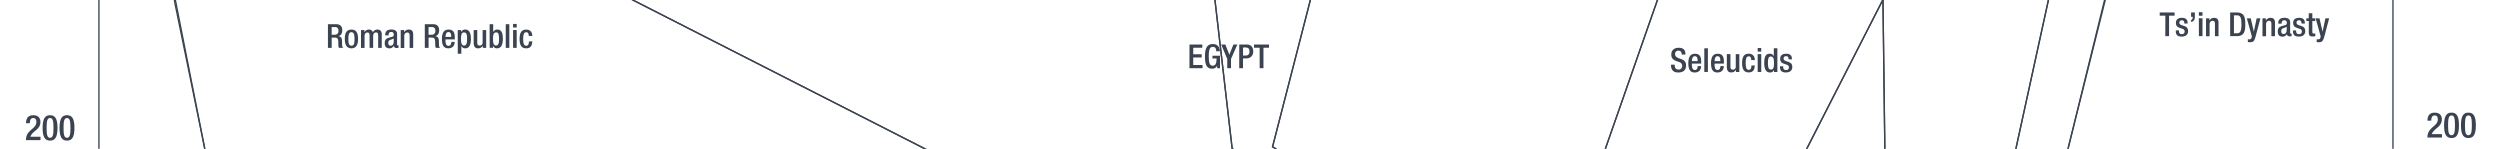 <svg xmlns="http://www.w3.org/2000/svg" viewBox="0 0 1847.91 110"><title>bc0200text</title><g id="YEARS"><g id="Right"><path d="M1805,101.66h-10.76c0-8,7.72-7.83,7.72-13.55,0-1.53-.65-2.78-2.29-2.78-2.21,0-2.58,2-2.58,3.85h-2.8c0-3.64,1.5-5.93,5.43-5.93,3.75,0,5.2,2.24,5.2,4.92,0,6.11-6,6.47-7.38,11H1805Z" fill="#3b4351"/><path d="M1812.08,83.25c3.53,0,5.51,2.21,5.51,9.39s-2,9.38-5.51,9.38-5.52-2.21-5.52-9.38S1808.54,83.25,1812.08,83.25Zm0,16.69c2,0,2.54-2,2.54-7.3s-.54-7.31-2.54-7.31-2.55,2-2.55,7.31S1810.07,99.94,1812.08,99.94Z" fill="#3b4351"/><path d="M1824.56,83.25c3.53,0,5.51,2.21,5.51,9.39s-2,9.38-5.51,9.38-5.52-2.21-5.52-9.38S1821,83.25,1824.56,83.25Zm0,16.69c2,0,2.54-2,2.54-7.3s-.54-7.31-2.54-7.31-2.55,2-2.55,7.31S1822.55,99.94,1824.56,99.94Z" fill="#3b4351"/></g><g id="left"><path d="M29.94,103.57H19.18c0-8,7.72-7.83,7.72-13.55,0-1.53-.65-2.78-2.29-2.78-2.21,0-2.57,2-2.57,3.85H19.23c0-3.64,1.51-5.93,5.44-5.93,3.74,0,5.2,2.23,5.2,4.91,0,6.11-6,6.48-7.39,11h7.46Z" fill="#3b4351"/><path d="M37,85.16c3.54,0,5.51,2.21,5.51,9.38s-2,9.39-5.51,9.39-5.51-2.21-5.51-9.39S33.51,85.16,37,85.16Zm0,16.69c2,0,2.55-2,2.55-7.31S39,87.24,37,87.24s-2.55,2-2.55,7.3S35,101.85,37,101.85Z" fill="#3b4351"/><path d="M49.52,85.16c3.54,0,5.51,2.21,5.51,9.38s-2,9.39-5.51,9.39S44,101.72,44,94.54,46,85.16,49.52,85.16Zm0,16.69c2,0,2.55-2,2.55-7.31s-.55-7.3-2.55-7.3-2.55,2-2.55,7.3S47.52,101.85,49.52,101.85Z" fill="#3b4351"/></g></g><g id="Nation_OUtlines" data-name="Nation OUtlines"><polygon id="Romans" points="854.62 3929.83 829.93 3816.83 711.95 3707.83 764.62 3593.83 729.95 3478.83 845.28 3367.83 1002.62 3255.83 1065.29 3141.83 1021.28 3030.83 995.34 2913.83 815.28 2805.83 703.28 2694.83 687.28 2579.83 737.95 2465.83 780.62 2353.83 712.62 2242.83 645.95 2128.83 550.62 2015.83 491.95 1906 453.95 1793 455.29 1681 435.95 1566 470.62 1458 322.62 1458 416.12 1345 480.12 1235 410.62 1123 316.95 1009 248.28 894 210.28 783 175.95 672 159.62 556 91.28 443 83.12 338 117.62 224 151.37 110 129.62 0 109.62 -115 99.62 -227 73.12 -337 75.42 -1235 85.95 -1125 95.28 -1013 111.95 -901 116.62 -790 137.95 -677 149.95 -561 169.95 -449 205.28 -337 231.95 -227 287.74 -115 467.73 0 683.72 110 998.71 224 1118.7 338 1131.14 443 1195.2 556 1182.62 672 1245.62 783 1220.62 894 1122.62 1009 981.62 1123 880.12 1235 717.95 1345 593.62 1458 616.62 1566 717.28 1681 839.28 1795.84 863.28 1906 915.28 2015.83 810.62 2128.83 885.95 2242.83 1037.95 2353.83 1125.95 2465.83 1253.95 2579.83 1213.95 2694.83 1202.62 2805.83 1169.95 2913.83 1161.29 3030.83 1218.62 3141.83 1131.95 3255.83 936.62 3367.83 798.62 3478.83 819.28 3593.83 759.95 3707.83 849.28 3816.83 854.62 3929.83" fill="none" stroke="#3b4351" stroke-miterlimit="10"/><polygon id="Iranians" points="1263.29 -1570.83 1235.95 -1685 1211.95 -1799.5 1241.29 -1909.5 1280.62 -2022 1217.95 -2136.83 1163.29 -2246.16 1140.62 -2359.5 1175.95 -2470 1153.29 -2584.83 1137.95 -2698.16 1188.62 -2809.5 1153.95 -2922.16 1161.95 -3035 1156.67 -3150.27 1152.84 -3267.5 1131.29 -3374 1198.62 -3484.5 1275.29 -3596.5 1277.29 -3710.16 1268.62 -3819.83 1283.88 -3931.83 1411.11 -3931.83 1445.69 -3820.27 1480.18 -3709.6 1462.18 -3596.5 1438.19 -3484.5 1387.19 -3374 1387.19 -3262 1420.19 -3147.07 1429.19 -3035 1400.69 -2922.08 1417.19 -2809 1343.69 -2698 1325.69 -2584 1345.19 -2470 1313.69 -2358 1298.69 -2246 1310.69 -2136 1348.19 -2022 1313.69 -1909 1285.19 -1798 1294.19 -1685 1372.19 -1570.83 1373.74 -1462.27 1375.34 -1350.27 1376.98 -1235 1335.62 -1125 1348.62 -1013 1391.1 -901 1462.62 -790 1440.62 -677.27 1447.62 -561 1472.62 -449 1505.62 -337.27 1513.62 -227.27 1437.62 -115.27 1391.82 -0.27 1219.62 -115 1086.62 -227 890.71 -337.27 788.62 -449 767.62 -561 866.62 -677 1041.62 -790.27 1176.62 -901.27 1205.62 -1013.27 1242.62 -1125.27 1294.62 -1235 1322.62 -1347.83 1240.62 -1462 1263.29 -1570.83" fill="none" stroke="#3b4351" stroke-miterlimit="10"/><polygon id="Indians" points="1372.19 -1570.83 1294.19 -1685 1285.19 -1798 1313.69 -1909 1348.19 -2022 1310.69 -2136 1298.69 -2246 1313.69 -2358 1345.19 -2470 1325.69 -2584 1343.69 -2698 1417.19 -2809 1400.69 -2922.08 1429.19 -3035 1419.27 -3150.27 1387.19 -3262 1387.19 -3374 1438.19 -3484.5 1462.18 -3596.5 1480.18 -3709.54 1445.82 -3819.83 1411.11 -3931.83 1545.86 -3931.83 1580.1 -3819.83 1593.12 -3709.6 1552.12 -3596.5 1514.62 -3484.5 1514.12 -3374.33 1553.12 -3262.27 1548.12 -3150 1519.62 -3035 1534.12 -2921.33 1575.12 -2809 1559.62 -2698 1564.12 -2584.27 1534.62 -2470 1486.12 -2358 1465.12 -2246 1471.12 -2136.83 1502.12 -2022.83 1508.12 -1909 1534.62 -1798 1542.77 -1719.14 1555.62 -1570.83 1554.62 -1462 1567.12 -1350 1542.12 -1235.27 1498.12 -1125 1490.62 -1013 1513.12 -901 1568.62 -790 1544.12 -677 1530.62 -561.27 1523.62 -449.27 1532.62 -337 1565.12 -227 1543.62 -115 1514.12 0 1490.12 109.73 1495.62 224 1517.12 337.67 1528.12 443 1580.62 555.67 1578.12 671.67 1578.12 782.17 1560.12 893.73 1526.62 1009 1467.62 1123 1381.62 1234.73 1270.62 1345 1090.12 1457.73 860.62 1566 1302.12 1681 1377.03 1793 1550.62 1906 1519.62 2015.83 1476.12 2128.83 1516.13 2242.83 1534.62 2355.17 1552.65 2465.83 1585.62 2579.73 1620.12 2694.83 1650.12 2805.83 1630.62 2913.73 1622.45 3030.73 1565.62 3141.83 1402.62 3255.17 1173.62 3367.83 1148.62 3478.83 1334.62 3593.83 1283.62 3707.83 1344.62 3816.83 1544.62 3929.83 1602.62 4044.17 1627.62 4155.83 1674.62 4268.73 1627.62 4383.83 1634.62 4495.83 1686.62 4607.83 1701.62 4720.83 1620.12 4832.83 1606.12 4943.83 1606.12 5057.66 1552.62 5057.66 1549.52 4943.83 1569.62 4832.83 1683.62 4720.83 1667.62 4607.83 1607.62 4495.83 1596.62 4383.17 1617.62 4268.83 1584.62 4155.83 1562.62 4043.83 1507.62 3929.83 1304.62 3816.73 1225.62 3707.73 1236.97 3670.78 1264.87 3593.83 1082.62 3478.83 1084.2 3368.34 1323.62 3255.83 1500.47 3141.73 1573.62 3030.83 1600.62 2913.83 1604.62 2805.83 1569.62 2694.83 1514.62 2579.83 1447.62 2465.73 1418.62 2353.83 1404.62 2242.83 1367.62 2128.83 1397.62 2015.83 1418.62 1905.73 1339.62 1792.73 1246.62 1681 748.62 1566 753.62 1458 910.76 1345 1053.62 1235 1195.2 1123 1311.62 1008.17 1353.62 894 1348.62 783 1364.62 671.17 1406.62 556 1401.62 443 1429.62 338 1394.62 223.73 1393.2 110 1391.82 -0.27 1437.52 -115 1513.62 -227.27 1505.64 -337 1472.62 -448.83 1447.62 -561 1440.63 -677 1462.62 -790 1391.1 -901 1348.62 -1013 1332.62 -1125 1376.98 -1235 1375.34 -1350.27 1373.74 -1462.27 1372.19 -1570.83" fill="none" stroke="#3b4351" stroke-miterlimit="10"/><polygon id="Huns" points="1555.62 -1570.83 1545.73 -1685 1533.62 -1798.33 1506.68 -1908.36 1502.16 -2022 1471.34 -2136 1465.12 -2246 1486.12 -2358 1534.62 -2470 1564.05 -2584 1559.62 -2698 1575.12 -2809 1534.24 -2921 1519.62 -3035 1548.12 -3150 1553.11 -3262 1514.47 -3374.27 1514.62 -3486.5 1552.12 -3596.5 1593.12 -3709.16 1580.1 -3819.83 1545.86 -3931.83 1633.99 -3931.83 1651.62 -3819.83 1667.62 -3709.16 1646.62 -3596.5 1620.62 -3484.5 1630.4 -3376.4 1650.62 -3262.33 1676.62 -3150 1700.12 -3035 1689.12 -2921 1714.62 -2809.33 1697.12 -2698.27 1645.62 -2584.27 1616.12 -2470 1586.62 -2358.27 1538.12 -2246.27 1509.12 -2136 1551.62 -2022 1585.12 -1909 1608.62 -1798.33 1609.69 -1685.27 1610.76 -1572.27 1613.62 -1462.27 1625.12 -1350.27 1599.12 -1234.33 1557.59 -1125 1545.65 -1013 1558.62 -901 1584.62 -790.27 1571.12 -676.83 1576.62 -561 1567.62 -449 1587.12 -337 1621.12 -227 1612.12 -115 1556.12 0 1528.62 110 1529.62 224 1553.62 338 1616.07 443 1609.25 556 1592.66 672 1611.01 782.73 1612.12 894 1598.04 1009 1564.12 1123 1534.29 1235 1602.12 1344.73 1653.62 1458 1673.62 1566 1666.12 1681 1668.12 1792.67 1625.62 1905.67 1542.12 2015.83 1476.12 2128.83 1519.62 2015.83 1550.62 1906 1376.62 1792.73 1302.12 1681 860.62 1566 1090.12 1457.73 1270.62 1345 1381.62 1234.73 1467.62 1123 1526.62 1009 1560.12 893.73 1578.12 782.17 1578.12 671.67 1580.62 555.67 1528.12 443 1517.12 337.67 1495.62 224 1490.12 109.73 1514.12 0 1543.62 -115 1565.12 -227 1532.62 -337 1523.62 -449.27 1530.62 -561.27 1544.12 -677 1568.62 -790 1513.12 -901 1490.62 -1013 1498.12 -1125 1542.12 -1235.27 1567.12 -1350 1554.62 -1462 1555.62 -1570.83" fill="none" stroke="#3b4351" stroke-miterlimit="10"/><polygon id="Greeks" points="1131.14 443 1118.7 338 998.71 224 683.72 110 467.73 0 287.74 -115 231.95 -227 205.28 -337 169.95 -449 149.95 -561 137.95 -677 116.62 -790 111.95 -901 95.28 -1013 85.95 -1125 75.42 -1235 75.42 -1408.33 75.42 -2698 142.25 -2584 145.25 -2470 155.75 -2358 172.25 -2246 202.25 -2136 223.25 -2022 251.62 -1909 250.62 -1798 221.95 -1684.16 228.6 -1572.27 199.95 -1462.16 217.95 -1350.16 237.43 -1235 262.62 -1125 259.95 -1013 319.29 -901 349.95 -790 401.29 -677 527.28 -561 645.95 -449 761.95 -337 965.29 -227 965.95 -115 897.95 -0.83 910.76 109.73 1099.37 224 1168.66 338.09 1131.14 443" fill="none" stroke="#3b4351" stroke-miterlimit="10"/><polygon id="Egyptians" points="1195.2 553.31 1131.14 443 1168.66 338.09 1099.2 223.73 910.76 109.73 897.95 -0.83 965.95 -115 965.28 -227.5 761.95 -337 645.95 -449 527.28 -561 401.29 -677 349.95 -790 319.29 -901 259.95 -1013 262.62 -1125 238.62 -1235 217.95 -1350 199.95 -1462 228.62 -1572 221.62 -1685 250.62 -1798 251.62 -1909 223.25 -2022 271.57 -2136 265.25 -2246 305.74 -2358 341.74 -2470 376.24 -2584 440.74 -2698 467.73 -2808.09 443.74 -2921 381.96 -3035 242.75 -3150 298.62 -3262 424.24 -3374 460.24 -3484.5 397.24 -3596.5 319.24 -3709.16 319.24 -3819.83 298.62 -3931.83 1103.77 -3931.83 1042.62 -3819.83 982.62 -3709.16 940.62 -3596.5 786.62 -3484.5 663.62 -3374 633.62 -3262 662.62 -3150 656.62 -3035.08 733.62 -2921.27 800.62 -2809.83 770.62 -2698 750.62 -2584 785.62 -2470 835.62 -2358 742.62 -2246 658.62 -2136 439.62 -2022 400.62 -1909 361.62 -1798 302.62 -1685 310.62 -1572 282.62 -1462 271.95 -1350 305.95 -1125 323.95 -1013.5 432.62 -901 476.62 -790.83 451.95 -677 555.95 -561 667.28 -449 813.28 -337 968.62 -227 995.95 -115 968.62 -0.16 940.62 108.5 1130.91 223.73 1189.62 338.67 1157.7 443 1195.2 553.31" fill="none" stroke="#3b4351" stroke-miterlimit="10"/><polygon id="Chinese" points="1610.76 -1572.27 1609.69 -1685.27 1608.62 -1798.33 1585.12 -1909 1551.62 -2022 1509.12 -2136 1538.12 -2246.27 1586.62 -2358.27 1616.12 -2470 1645.62 -2584.27 1697.12 -2698.27 1714.62 -2809.33 1689.12 -2921 1700.12 -3035 1676.62 -3150 1650.62 -3262.33 1630.62 -3374 1620.62 -3484.5 1646.62 -3596.5 1667.62 -3709.16 1651.62 -3819.83 1633.99 -3931.83 1768.79 -3931.83 1768.79 4268.83 1768.79 4383.73 1766.12 4495.83 1757.62 4607.83 1736.12 4720.73 1676.12 4832.73 1661.12 4943.83 1663.62 5057.66 1606.12 5057.66 1606.12 4943.73 1620.12 4832.83 1701.62 4720.83 1696.12 4607.67 1654.12 4495.83 1681.62 4383.83 1739.62 4268.73 1748.62 4155.67 1744.12 4043.67 1685.62 3929.83 1615.12 3819.17 1636.12 3707.83 1738.62 3593.83 1761.12 3478.83 1758.62 3367.83 1732.12 3255.83 1695.62 3141.83 1667.62 3030.83 1651.12 2913.83 1650.12 2805.83 1620.12 2694.83 1585.62 2579.73 1552.62 2465.73 1535.12 2353.83 1516.12 2242.73 1476.12 2128.83 1542.12 2015.83 1625.62 1905.67 1668.12 1792.67 1666.12 1681 1673.62 1566 1653.62 1458 1602.12 1344.73 1534.12 1234.73 1564.12 1123 1598.12 1008.73 1612.12 894 1611.01 782.73 1592.62 671.73 1609.25 556 1616.07 443 1553.62 338 1529.62 224 1528.62 109.73 1555.62 0 1612.12 -115 1621.12 -227 1587.12 -337 1567.62 -449 1576.62 -561 1571.12 -677 1584.62 -790.27 1558.62 -901 1545.62 -1013.27 1557.62 -1125.27 1599.62 -1235 1625.12 -1350.27 1613.62 -1462.27 1610.76 -1572.27" fill="none" stroke="#3b4351" stroke-miterlimit="10"/><polygon id="Teutons_-Goths" data-name="Teutons -Goths" points="712.62 2242.83 392.87 2128.83 333.12 2015.83 298.12 1906 257.62 1793 192.12 1681 189.69 1566 168.12 1458 138.62 1347.41 101.12 1235 73.12 1125.67 73.12 -337 99.62 -227 109.62 -115 129.3 2.39 151.37 110 117.62 224 83.12 338 91.28 443 159.62 556 175.95 672 210.28 783 248.28 894 316.95 1009 410.62 1123 480.12 1235 416.12 1345 322.62 1458 328.12 1566 455.29 1681 453.95 1793 425.12 1906 461.12 2015.83 536.62 2128.83 712.62 2242.83" fill="none" stroke="#3b4351" stroke-miterlimit="10"/><polygon id="Carthaginians" points="1333.62 113.6 1218.62 224 1189.62 338.67 1130.91 223.73 1186.62 110 1225.12 0 1219.62 -115 1391.82 -0.27 1333.62 113.6" fill="none" stroke="#3b4351" stroke-miterlimit="10"/><polygon id="Bactri" points="1394.62 223.73 1429.62 338 1401.62 443 1363.19 338 1341.62 224 1333.62 113.6 1391.82 -0.27 1393.2 110 1394.62 223.73" fill="none" stroke="#3b4351" stroke-miterlimit="10"/><polygon points="1130.91 223.73 940.62 108.5 968.62 -0.16 995.95 -115 968.62 -227 813.28 -337 667.28 -449 624.62 -561 611.95 -677 608.62 -790 523.28 -901 375.82 -1013 387.95 -1125 383.29 -1235 359.29 -1350 340.62 -1460.84 347.74 -1572.27 394.24 -1685 481.23 -1798 566.62 -1909 623.95 -2022 857.28 -2136 954.62 -2248.16 975.28 -2358.16 969.28 -2470 971.95 -2584.16 998.62 -2470 1020.62 -2358 989.95 -2246 921.28 -2136 697.58 -2022 630.62 -1909 573.95 -1798 511.95 -1685 538.62 -1572 509.95 -1462 479.29 -1350 428.62 -1235 439.95 -1125 493.29 -1013 617.95 -901 644.62 -790 647.18 -677 716.62 -561.27 762.62 -449.27 890.71 -337.27 1086.62 -227 1219.62 -115 1225.12 0 1186.62 110 1130.91 223.73" fill="none" stroke="#3b4351" stroke-miterlimit="10"/></g><g id="Text"><g id="Romans-2" data-name="Romans"><path d="M242.39,17.88h6.17c2.45,0,4.44,1.25,4.44,4.51,0,2.26-1,4-2.92,4.29v.05c1.76.17,2.65,1.13,2.74,3.58,0,1.15,0,2.5.1,3.55a1.92,1.92,0,0,0,.84,1.52h-3.17a3,3,0,0,1-.46-1.54c0-.52-.07-1.06-.07-1.57s0-1.1-.05-1.74c-.08-1.91-.67-2.74-2.55-2.74h-2.28v7.59h-2.79Zm5,7.8a2.58,2.58,0,0,0,2.79-2.85c0-1.86-.78-2.84-2.64-2.84h-2.38v5.69Z" fill="#3b4351"/><path d="M254.86,28.79c0-4.12,1.07-6.94,4.9-6.94s4.92,2.82,4.92,6.94-1.27,6.94-4.92,6.94S254.86,32.91,254.86,28.79Zm4.9,5c1.93,0,2.28-1.61,2.28-5,0-2.92-.35-5-2.28-5s-2.26,2.05-2.26,5C257.5,32.15,257.87,33.76,259.76,33.76Z" fill="#3b4351"/><path d="M266.84,22.2h2.5v1.54h.07a3.7,3.7,0,0,1,3.16-1.89,2.86,2.86,0,0,1,3.06,2,3.61,3.61,0,0,1,3.34-2c1.86,0,3.21,1,3.21,3.51v10h-2.65v-9c0-1.74-.51-2.38-1.59-2.38s-2.11.84-2.11,2.58v8.84h-2.65v-9c0-1.74-.51-2.38-1.61-2.38s-2.09.86-2.09,2.58v8.84h-2.64Z" fill="#3b4351"/><path d="M293.49,32.64c0,.49.3.93.69.93a1.18,1.18,0,0,0,.44-.07v1.71a2.83,2.83,0,0,1-1.3.32c-1.17,0-2.15-.47-2.23-1.74h0a3.4,3.4,0,0,1-3.28,1.94c-2.13,0-3.43-1.16-3.43-3.71,0-2.94,1.3-3.55,3.06-4.14l2.06-.56c1-.27,1.54-.54,1.54-1.69s-.41-2-1.81-2c-1.76,0-2,1.25-2,2.52h-2.5c0-2.82,1.15-4.34,4.63-4.34,2.33,0,4.19.91,4.19,3.24ZM291,28.42a20,20,0,0,1-2.94,1.23A2.16,2.16,0,0,0,287,31.78c0,1.1.53,2,1.64,2,1.59,0,2.37-1.17,2.37-3.13Z" fill="#3b4351"/><path d="M296.19,22.2h2.5v1.54h.07a3.79,3.79,0,0,1,3.38-1.89c2,0,3.28.91,3.28,3.58v10h-2.64v-9c0-1.76-.47-2.38-1.84-2.38-1.08,0-2.11.81-2.11,2.58v8.84h-2.64Z" fill="#3b4351"/><path d="M314,17.88h6.18c2.45,0,4.43,1.25,4.43,4.51,0,2.26-1,4-2.91,4.29v.05c1.76.17,2.64,1.13,2.74,3.58,0,1.15,0,2.5.1,3.55a1.89,1.89,0,0,0,.83,1.52h-3.16a2.93,2.93,0,0,1-.46-1.54c0-.52-.08-1.06-.08-1.57s0-1.1-.05-1.74c-.07-1.91-.66-2.74-2.55-2.74h-2.27v7.59H314Zm5,7.8a2.58,2.58,0,0,0,2.79-2.85c0-1.86-.78-2.84-2.65-2.84h-2.37v5.69Z" fill="#3b4351"/><path d="M329.29,29.13v.76c0,1.77.22,4,2.2,4s2.11-2.13,2.11-2.94h2.5c0,3-1.77,4.76-4.63,4.76-2.16,0-4.83-.64-4.83-6.74,0-3.46.76-7.14,4.88-7.14,3.67,0,4.65,2.23,4.65,5.89v1.39Zm4.24-1.81v-.71c0-1.67-.54-2.94-2-2.94-1.67,0-2.2,1.66-2.2,3.38v.27Z" fill="#3b4351"/><path d="M344,35.73a3,3,0,0,1-3-1.89H341V39.7h-2.65V22.2h2.5v1.62h0a3.11,3.11,0,0,1,3-2c3,0,4.24,2.58,4.24,7.11C348.1,34.5,345.87,35.73,344,35.73Zm-1-11.77c-1.81,0-2.23,1.84-2.23,4.68,0,3.16.39,5,2.25,5,1.5,0,2.21-1.13,2.21-4.78C345.31,25.85,344.94,24,343.08,24Z" fill="#3b4351"/><path d="M356.87,33.84h-.07a3.79,3.79,0,0,1-3.38,1.89c-2,0-3.29-.91-3.29-4.32V22.2h2.65v9.46c0,1.47.64,2,1.79,2a2.06,2.06,0,0,0,2.16-2.21V22.2h2.64V35.38h-2.5Z" fill="#3b4351"/><path d="M361.92,17.88h2.64v5.86h.05a3.06,3.06,0,0,1,3-1.89c2,0,4.07.91,4.07,6.77,0,4.53-1.25,7.11-4.31,7.11a2.82,2.82,0,0,1-2.89-2h-.05v1.62h-2.5Zm4.73,15.74c1.86,0,2.23-1.89,2.23-4.88,0-3.55-.57-4.78-2.06-4.78-2.06,0-2.4,1.82-2.4,5C364.42,31.78,364.83,33.62,366.65,33.62Z" fill="#3b4351"/><path d="M373.83,17.88h2.64v17.5h-2.64Z" fill="#3b4351"/><path d="M379.26,17.69h2.65v2.65h-2.65Zm0,4.51h2.65V35.38h-2.65Z" fill="#3b4351"/><path d="M393.48,30.58c-.2,3.16-1.23,5.15-4.51,5.15-3.83,0-4.91-2.82-4.91-6.94s1.08-6.94,4.91-6.94,4.53,3.12,4.53,4.73h-2.65c0-1.22-.32-2.84-1.88-2.76-1.89,0-2.26,2.05-2.26,5s.37,5,2.26,5c1.47,0,2-1.2,2-3.18Z" fill="#3b4351"/></g><g id="Chinese-2" data-name="Chinese"><path d="M1600.56,11.58h-4.17V9.22h11v2.36h-4.09V26.72h-2.79Z" fill="#3b4351"/><path d="M1614.55,17.39V17c0-1-.37-2-1.74-2-1.06,0-1.89.46-1.89,1.71,0,1.06.47,1.45,1.86,1.94l1.69.59c2,.66,2.87,1.71,2.87,3.8,0,2.81-2.08,4-4.73,4-3.33,0-4.34-1.54-4.34-4.09v-.49h2.36v.42c0,1.54.51,2.35,2,2.35s2.16-.73,2.16-1.93a1.91,1.91,0,0,0-1.45-1.94l-2.15-.76c-2-.66-2.82-1.69-2.82-3.8,0-2.47,1.76-3.63,4.51-3.63,3.36,0,4.12,2,4.12,3.61v.59Z" fill="#3b4351"/><path d="M1619.57,9.22h2.79v3.24c0,2-.63,3.36-2.79,3.77V14.81c.76-.19,1.22-.9,1.22-2v-.37h-1.22Z" fill="#3b4351"/><path d="M1625.3,9H1628v2.65h-2.65Zm0,4.51H1628V26.72h-2.65Z" fill="#3b4351"/><path d="M1630.62,13.54h2.5v1.54h.07a3.79,3.79,0,0,1,3.38-1.89c2,0,3.29.91,3.29,3.58v10h-2.65v-9c0-1.76-.47-2.38-1.84-2.38-1.08,0-2.11.81-2.11,2.58v8.84h-2.64Z" fill="#3b4351"/><path d="M1648.45,9.22h5c5.49,0,6.17,3.58,6.17,8.75s-.68,8.75-6.17,8.75h-5Zm2.8,15.39h2.3c2.3,0,3.26-1.51,3.26-6.64,0-4.92-.83-6.64-3.26-6.64h-2.3Z" fill="#3b4351"/><path d="M1663.67,13.54l2.28,9.9h0l2.1-9.9h2.77l-3.62,13.67c-1.06,3.6-1.87,4.09-4.61,4a4.76,4.76,0,0,1-1.06-.1V29a3.65,3.65,0,0,0,.86.09c.91,0,1.5-.17,1.79-1l.34-1.07-3.74-13.48Z" fill="#3b4351"/><path d="M1672.34,13.54h2.5v1.54h.07a3.81,3.81,0,0,1,3.39-1.89c2,0,3.28.91,3.28,3.58v10h-2.65v-9c0-1.76-.46-2.38-1.84-2.38-1.07,0-2.1.81-2.1,2.58v8.84h-2.65Z" fill="#3b4351"/><path d="M1692.77,24c0,.49.3.93.69.93a1,1,0,0,0,.44-.08v1.72a2.83,2.83,0,0,1-1.3.32c-1.17,0-2.15-.47-2.23-1.74h0a3.39,3.39,0,0,1-3.28,1.93c-2.13,0-3.43-1.15-3.43-3.7,0-2.94,1.3-3.55,3.06-4.14l2.06-.56c1-.27,1.55-.54,1.55-1.69s-.42-2-1.82-2c-1.76,0-2,1.25-2,2.52H1684c0-2.82,1.15-4.34,4.63-4.34,2.33,0,4.19.91,4.19,3.24Zm-2.49-4.22a20.62,20.62,0,0,1-3,1.23,2.18,2.18,0,0,0-1.07,2.13c0,1.1.54,2,1.64,2,1.59,0,2.38-1.17,2.38-3.13Z" fill="#3b4351"/><path d="M1701.15,17.39V17c0-1-.36-2-1.74-2-1.05,0-1.88.46-1.88,1.71,0,1.06.46,1.45,1.86,1.94l1.69.59c2,.66,2.87,1.71,2.87,3.8,0,2.81-2.09,4-4.73,4-3.34,0-4.34-1.54-4.34-4.09v-.49h2.35v.42c0,1.54.52,2.35,2.06,2.35s2.16-.73,2.16-1.93a1.91,1.91,0,0,0-1.45-1.94l-2.15-.76c-2-.66-2.82-1.69-2.82-3.8,0-2.47,1.76-3.63,4.51-3.63,3.35,0,4.11,2,4.11,3.61v.59Z" fill="#3b4351"/><path d="M1704.73,13.54h1.81V9.79h2.65v3.75h2.16v2h-2.16v7.86c0,1.06.29,1.4,1.2,1.4a5.1,5.1,0,0,0,1-.07v2a8.58,8.58,0,0,1-2.14.22c-1.76,0-2.67-.52-2.67-3.19V15.5h-1.81Z" fill="#3b4351"/><path d="M1714.48,13.54l2.28,9.9h0l2.11-9.9h2.76l-3.62,13.67c-1.06,3.6-1.86,4.09-4.61,4a4.67,4.67,0,0,1-1-.1V29a3.54,3.54,0,0,0,.86.09c.9,0,1.49-.17,1.78-1l.35-1.07-3.75-13.48Z" fill="#3b4351"/></g><g id="Seleucids"><path d="M1237.91,47.78v.44c0,2.13.95,3.21,2.87,3.21a2.5,2.5,0,0,0,2.64-2.55c0-1.84-.93-2.64-2.5-3.11l-1.91-.66c-2.55-1-3.65-2.31-3.65-4.8,0-3.19,2.18-5,5.44-5,4.49,0,5,2.8,5,4.61v.39H1243V40c0-1.6-.69-2.53-2.45-2.53a2.24,2.24,0,0,0-2.36,2.53c0,1.49.76,2.25,2.63,3l1.88.69c2.48.88,3.56,2.2,3.56,4.63,0,3.72-2.26,5.27-5.79,5.27-4.33,0-5.31-2.89-5.31-5.34v-.42Z" fill="#3b4351"/><path d="M1250.58,47v.76c0,1.76.22,4,2.2,4s2.11-2.13,2.11-2.94h2.5c0,3-1.77,4.76-4.63,4.76-2.16,0-4.83-.64-4.83-6.74,0-3.46.76-7.13,4.88-7.13,3.67,0,4.65,2.23,4.65,5.88V47Zm4.23-1.82v-.71c0-1.66-.53-2.94-2-2.94-1.67,0-2.2,1.67-2.2,3.38v.27Z" fill="#3b4351"/><path d="M1259.76,35.7h2.65V53.2h-2.65Z" fill="#3b4351"/><path d="M1267.36,47v.76c0,1.76.22,4,2.2,4s2.11-2.13,2.11-2.94h2.5c0,3-1.76,4.76-4.63,4.76-2.16,0-4.83-.64-4.83-6.74,0-3.46.76-7.13,4.88-7.13,3.67,0,4.65,2.23,4.65,5.88V47Zm4.24-1.82v-.71c0-1.66-.54-2.94-2-2.94-1.66,0-2.2,1.67-2.2,3.38v.27Z" fill="#3b4351"/><path d="M1283.16,51.65h-.07a3.77,3.77,0,0,1-3.38,1.89c-2,0-3.29-.91-3.29-4.31V40h2.65v9.46c0,1.47.64,2,1.79,2a2,2,0,0,0,2.15-2.2V40h2.65V53.2h-2.5Z" fill="#3b4351"/><path d="M1297.1,48.39c-.2,3.16-1.22,5.15-4.51,5.15-3.82,0-4.9-2.82-4.9-6.94s1.08-6.93,4.9-6.93,4.54,3.11,4.54,4.73h-2.65c0-1.23-.32-2.85-1.89-2.77-1.88,0-2.25,2.06-2.25,5s.37,5,2.25,5c1.47,0,2-1.2,2-3.19Z" fill="#3b4351"/><path d="M1299.21,35.5h2.64v2.65h-2.64Zm0,4.51h2.64V53.2h-2.64Z" fill="#3b4351"/><path d="M1311.26,51.58h0a2.82,2.82,0,0,1-2.89,2c-3.06,0-4.31-2.6-4.31-7.11,0-5.86,2.06-6.76,4.06-6.76a3,3,0,0,1,3,1.88h0V35.7h2.65V53.2h-2.5Zm-2.4-9.8c-1.5,0-2.06,1.22-2.06,4.77,0,3,.37,4.88,2.23,4.88s2.23-1.84,2.23-4.68C1311.26,43.59,1310.92,41.78,1308.86,41.78Z" fill="#3b4351"/><path d="M1322,43.86v-.34c0-1.06-.37-2-1.74-2-1,0-1.89.47-1.89,1.72,0,1,.47,1.44,1.87,1.93l1.69.59c2,.66,2.86,1.72,2.86,3.8,0,2.82-2.08,4-4.72,4-3.34,0-4.34-1.55-4.34-4.09V49h2.35v.41c0,1.55.51,2.35,2.06,2.35s2.16-.73,2.16-1.93a1.91,1.91,0,0,0-1.45-1.94l-2.16-.76c-2-.66-2.82-1.69-2.82-3.8,0-2.47,1.77-3.62,4.51-3.62,3.36,0,4.12,2,4.12,3.6v.59Z" fill="#3b4351"/></g><g id="Egytians"><g id="large-2" data-name="large"><path d="M879.24,32.91h9.46v2.35H882v4.86h6.27v2.35H882v5.59h6.86v2.35h-9.66Z" fill="#3b4351"/><path d="M899.68,48.37h0a3.63,3.63,0,0,1-3.83,2.38c-3.82,0-5.19-2.84-5.19-9.09s1.76-9.09,5.81-9.09a4.76,4.76,0,0,1,5.12,5v.31h-2.65v-.41c0-1.3-.54-2.85-2.45-2.85s-3,1.33-3,6.92.93,7,2.82,7c2.13,0,2.92-1.52,2.92-5.34H896.2V41.19h5.58v9.22h-2.1Z" fill="#3b4351"/><path d="M907.15,43.57l-4.51-10.66h3.11l2.94,7.55,3-7.55h2.91l-4.68,10.66v6.84h-2.79Z" fill="#3b4351"/><path d="M916,32.91h5.53c3.36,0,4.83,2.11,4.83,5.1s-1.86,5.17-5.12,5.17h-2.45v7.23H916Zm2.79,8.16h2c1.49,0,2.79-.78,2.79-3,0-1.89-.76-3-3-3h-1.79Z" fill="#3b4351"/><path d="M931.08,35.26h-4.16V32.91H938v2.35h-4.09V50.41h-2.8Z" fill="#3b4351"/></g></g></g></svg>